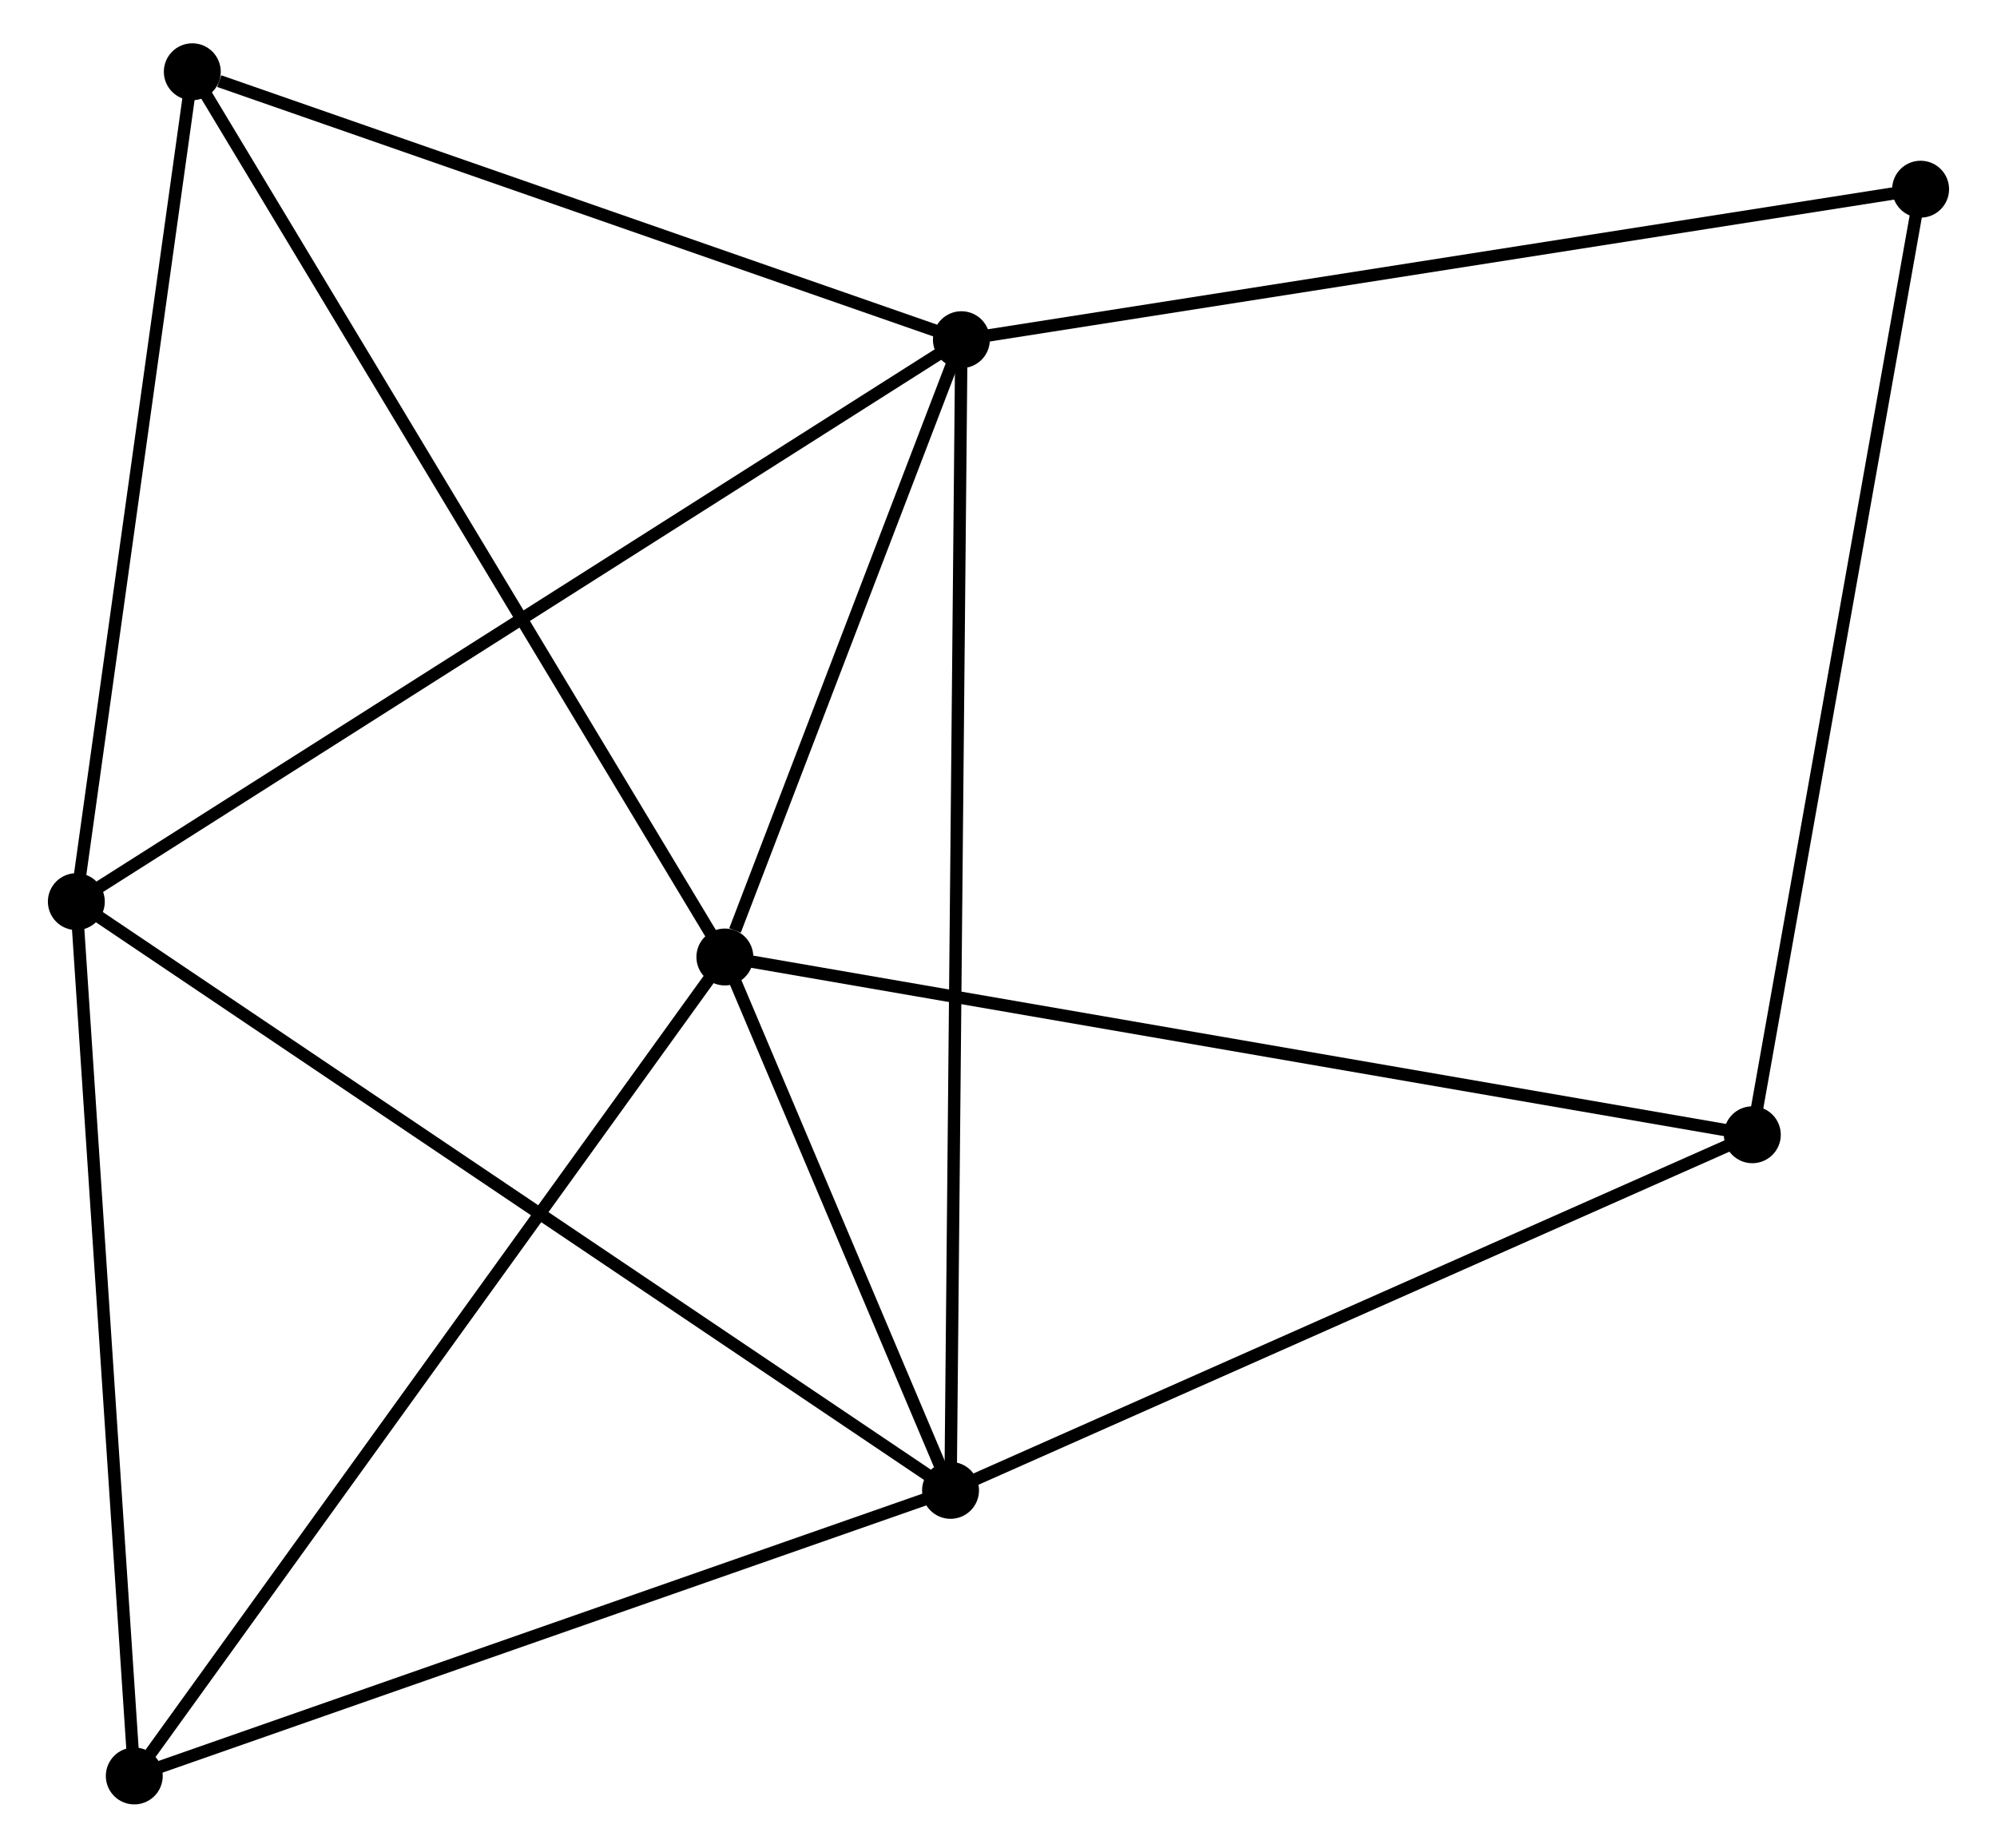 <?xml version="1.0" encoding="UTF-8" standalone="no"?>
<!DOCTYPE svg PUBLIC "-//W3C//DTD SVG 1.1//EN"
 "http://www.w3.org/Graphics/SVG/1.1/DTD/svg11.dtd">
<!-- Generated by graphviz version 2.36.0 (20140111.2315)
 -->
<!-- Title: %3 Pages: 1 -->
<svg width="161pt" height="149pt"
 viewBox="0.00 0.00 160.66 149.37" xmlns="http://www.w3.org/2000/svg" xmlns:xlink="http://www.w3.org/1999/xlink">
<g id="graph0" class="graph" transform="scale(1 1) rotate(0) translate(4 145.368)">
<title>%3</title>
<!-- 0 -->
<g id="node1" class="node"><title>0</title>
<ellipse fill="black" stroke="black" cx="54.215" cy="-68.005" rx="1.8" ry="1.8"/>
</g>
<!-- 1 -->
<g id="node2" class="node"><title>1</title>
<ellipse fill="black" stroke="black" cx="73.332" cy="-117.908" rx="1.8" ry="1.8"/>
</g>
<!-- 0&#45;&#45;1 -->
<g id="edge1" class="edge"><title>0&#45;&#45;1</title>
<path fill="none" stroke="black" d="M55.036,-70.15C58.181,-78.358 69.432,-107.729 72.535,-115.827"/>
</g>
<!-- 2 -->
<g id="node3" class="node"><title>2</title>
<ellipse fill="black" stroke="black" cx="72.454" cy="-24.887" rx="1.8" ry="1.8"/>
</g>
<!-- 0&#45;&#45;2 -->
<g id="edge2" class="edge"><title>0&#45;&#45;2</title>
<path fill="none" stroke="black" d="M54.999,-66.153C57.999,-59.06 68.734,-33.682 71.694,-26.685"/>
</g>
<!-- 4 -->
<g id="node4" class="node"><title>4</title>
<ellipse fill="black" stroke="black" cx="11.172" cy="-139.568" rx="1.8" ry="1.8"/>
</g>
<!-- 0&#45;&#45;4 -->
<g id="edge3" class="edge"><title>0&#45;&#45;4</title>
<path fill="none" stroke="black" d="M53.151,-69.774C47.196,-79.675 18.056,-128.122 12.198,-137.861"/>
</g>
<!-- 5 -->
<g id="node5" class="node"><title>5</title>
<ellipse fill="black" stroke="black" cx="6.483" cy="-1.8" rx="1.8" ry="1.8"/>
</g>
<!-- 0&#45;&#45;5 -->
<g id="edge4" class="edge"><title>0&#45;&#45;5</title>
<path fill="none" stroke="black" d="M53.035,-66.369C46.489,-57.289 14.677,-13.166 7.797,-3.622"/>
</g>
<!-- 6 -->
<g id="node6" class="node"><title>6</title>
<ellipse fill="black" stroke="black" cx="137.256" cy="-53.634" rx="1.8" ry="1.8"/>
</g>
<!-- 0&#45;&#45;6 -->
<g id="edge5" class="edge"><title>0&#45;&#45;6</title>
<path fill="none" stroke="black" d="M56.268,-67.65C67.757,-65.662 123.974,-55.933 135.275,-53.977"/>
</g>
<!-- 1&#45;&#45;2 -->
<g id="edge6" class="edge"><title>1&#45;&#45;2</title>
<path fill="none" stroke="black" d="M73.313,-115.965C73.199,-103.859 72.587,-38.894 72.473,-26.819"/>
</g>
<!-- 1&#45;&#45;4 -->
<g id="edge8" class="edge"><title>1&#45;&#45;4</title>
<path fill="none" stroke="black" d="M71.538,-118.533C62.621,-121.64 23.091,-135.415 13.348,-138.81"/>
</g>
<!-- 3 -->
<g id="node7" class="node"><title>3</title>
<ellipse fill="black" stroke="black" cx="1.8" cy="-72.48" rx="1.8" ry="1.8"/>
</g>
<!-- 1&#45;&#45;3 -->
<g id="edge7" class="edge"><title>1&#45;&#45;3</title>
<path fill="none" stroke="black" d="M71.563,-116.785C61.667,-110.5 13.241,-79.746 3.506,-73.564"/>
</g>
<!-- 7 -->
<g id="node8" class="node"><title>7</title>
<ellipse fill="black" stroke="black" cx="150.856" cy="-130.074" rx="1.8" ry="1.8"/>
</g>
<!-- 1&#45;&#45;7 -->
<g id="edge9" class="edge"><title>1&#45;&#45;7</title>
<path fill="none" stroke="black" d="M75.248,-118.209C85.974,-119.892 138.456,-128.128 149.006,-129.784"/>
</g>
<!-- 2&#45;&#45;5 -->
<g id="edge11" class="edge"><title>2&#45;&#45;5</title>
<path fill="none" stroke="black" d="M70.551,-24.221C60.917,-20.85 17.624,-5.699 8.269,-2.425"/>
</g>
<!-- 2&#45;&#45;6 -->
<g id="edge12" class="edge"><title>2&#45;&#45;6</title>
<path fill="none" stroke="black" d="M74.324,-25.716C83.787,-29.914 126.312,-48.779 135.501,-52.856"/>
</g>
<!-- 2&#45;&#45;3 -->
<g id="edge10" class="edge"><title>2&#45;&#45;3</title>
<path fill="none" stroke="black" d="M70.708,-26.064C60.933,-32.648 13.101,-64.868 3.485,-71.345"/>
</g>
<!-- 6&#45;&#45;7 -->
<g id="edge15" class="edge"><title>6&#45;&#45;7</title>
<path fill="none" stroke="black" d="M137.592,-55.524C139.473,-66.099 148.68,-117.848 150.531,-128.251"/>
</g>
<!-- 3&#45;&#45;4 -->
<g id="edge13" class="edge"><title>3&#45;&#45;4</title>
<path fill="none" stroke="black" d="M2.07,-74.415C3.439,-84.212 9.589,-128.238 10.918,-137.752"/>
</g>
<!-- 3&#45;&#45;5 -->
<g id="edge14" class="edge"><title>3&#45;&#45;5</title>
<path fill="none" stroke="black" d="M1.935,-70.441C2.619,-60.12 5.692,-13.736 6.356,-3.713"/>
</g>
</g>
</svg>
